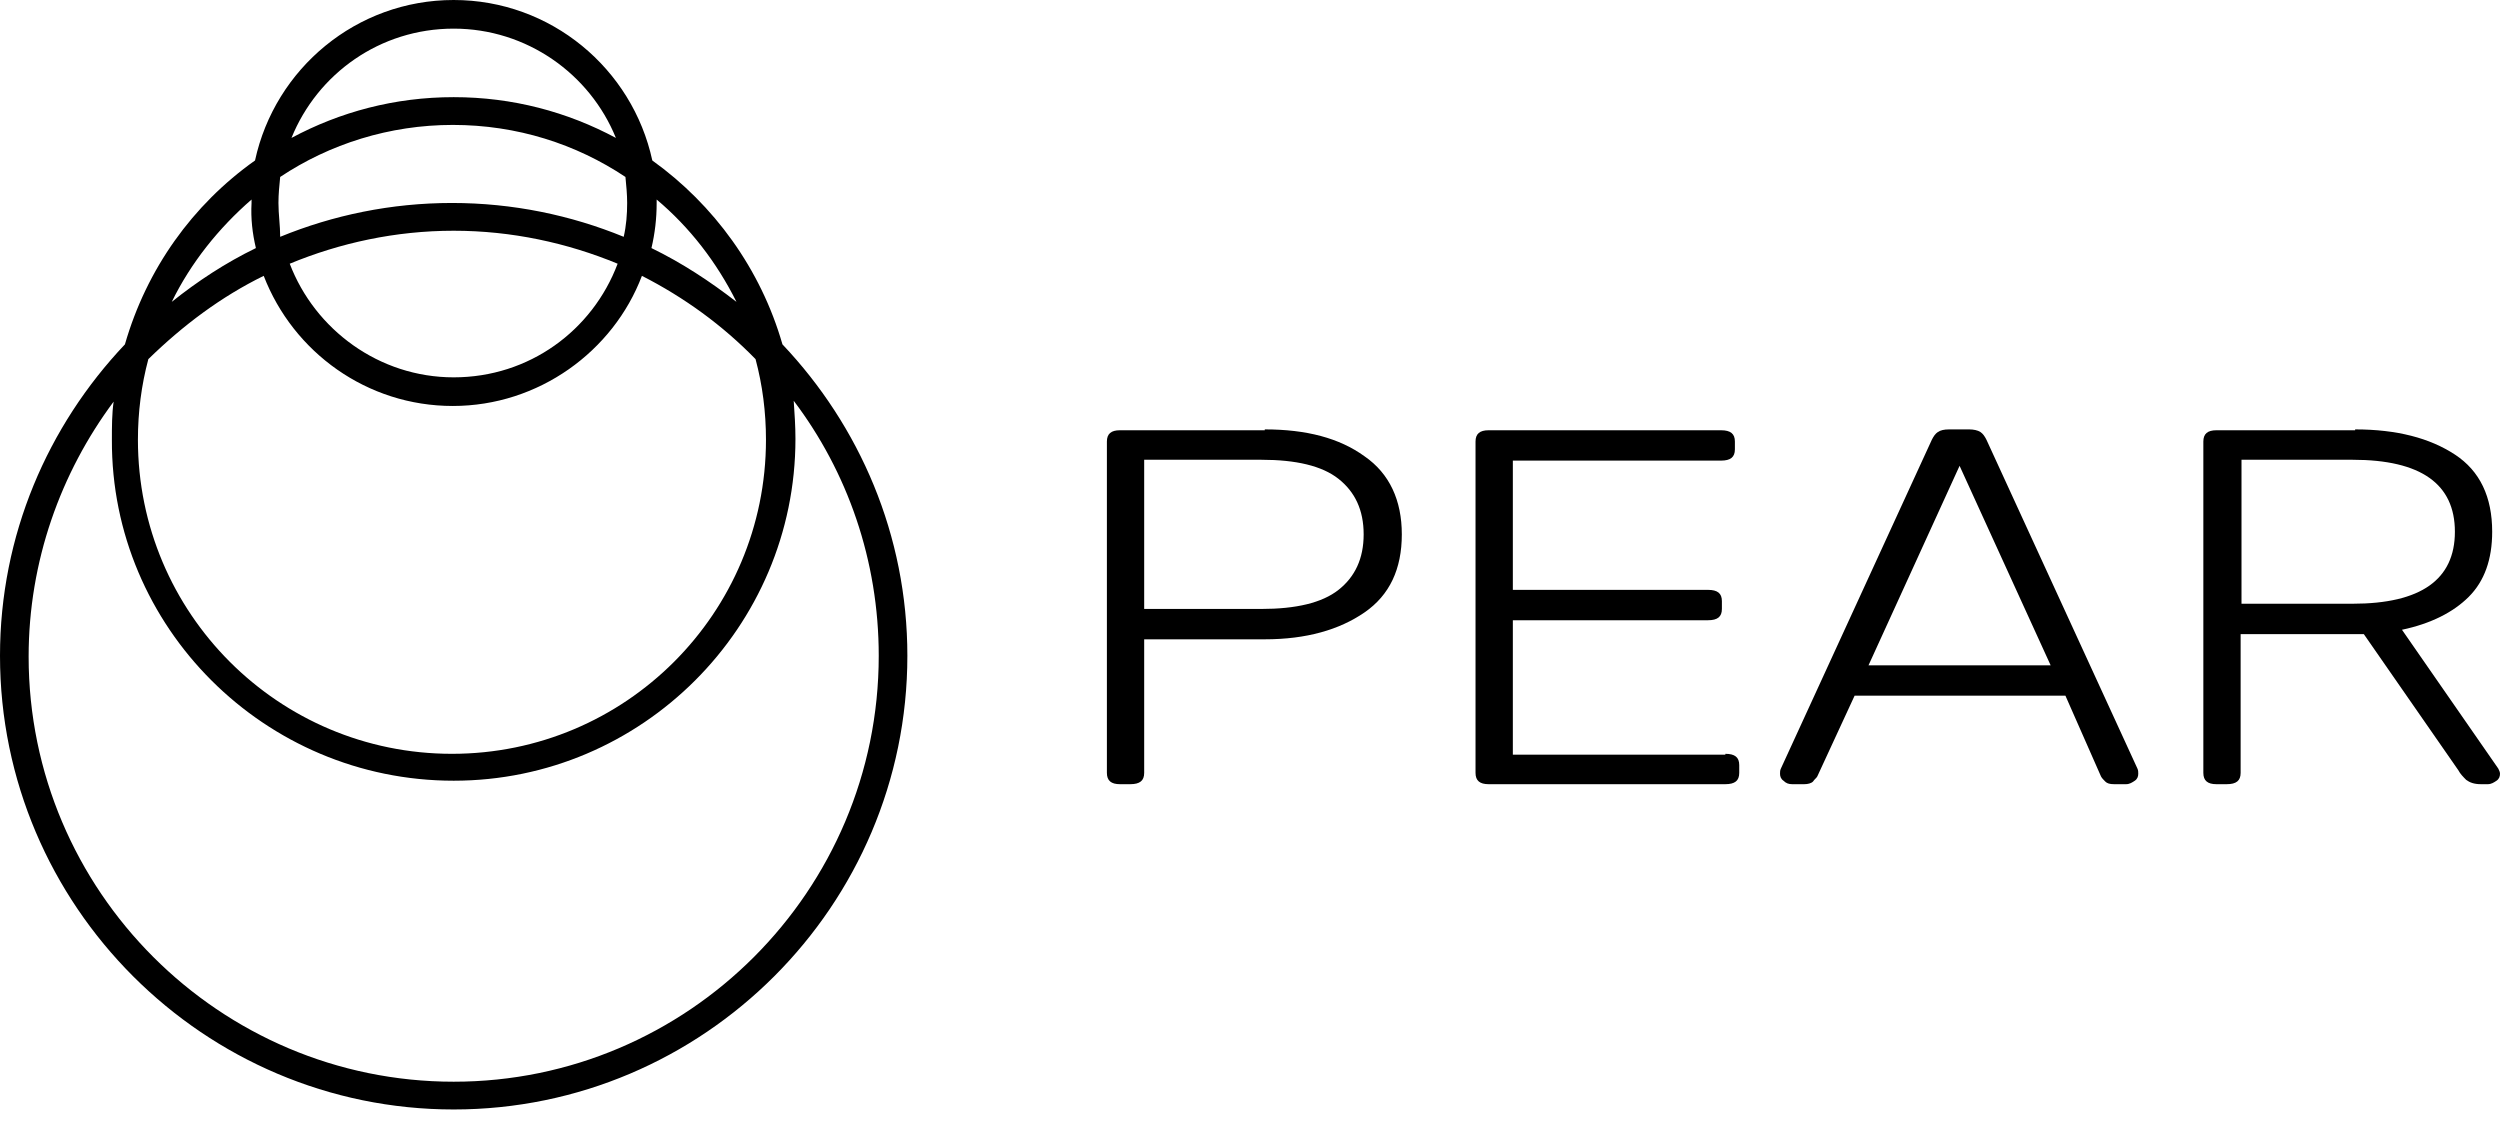 <svg width="95" height="43" viewBox="0 0 95 43" fill="none" xmlns="http://www.w3.org/2000/svg">
<path d="M29.733 13.086C28.909 10.219 27.129 7.779 24.788 6.098C24.03 2.604 20.932 0 17.24 0C13.548 0 10.449 2.604 9.691 6.098C7.318 7.779 5.571 10.219 4.747 13.086C1.813 16.185 0 20.338 0 24.92C0 34.414 7.746 42.16 17.24 42.16C26.733 42.16 34.48 34.414 34.48 24.92C34.48 20.338 32.666 16.185 29.733 13.086ZM17.24 41.105C8.34 41.105 1.088 33.853 1.088 24.953C1.088 21.327 2.307 17.965 4.318 15.262C4.252 15.723 4.252 16.218 4.252 16.712C4.219 23.832 10.054 29.667 17.24 29.667C24.393 29.667 30.227 23.832 30.227 16.679C30.227 16.185 30.194 15.723 30.161 15.229C32.205 17.932 33.392 21.294 33.392 24.92C33.392 33.853 26.14 41.105 17.24 41.105ZM17.24 1.088C20.009 1.088 22.415 2.802 23.404 5.241C21.558 4.252 19.481 3.692 17.24 3.692C14.998 3.692 12.922 4.252 11.076 5.241C12.065 2.802 14.438 1.088 17.24 1.088ZM10.581 7.713C10.581 7.384 10.614 7.054 10.647 6.724C12.526 5.472 14.8 4.747 17.207 4.747C19.646 4.747 21.888 5.472 23.767 6.724C23.799 7.054 23.832 7.384 23.832 7.713C23.832 8.142 23.799 8.57 23.701 8.999C21.69 8.175 19.481 7.713 17.174 7.713C14.866 7.713 12.658 8.175 10.647 8.999C10.647 8.57 10.581 8.142 10.581 7.713ZM17.24 8.768C19.448 8.768 21.558 9.23 23.47 10.021C22.514 12.559 20.108 14.339 17.24 14.339C14.405 14.339 11.966 12.526 11.01 10.021C12.922 9.23 15.031 8.768 17.24 8.768ZM10.021 10.482C11.142 13.383 13.943 15.427 17.207 15.427C20.47 15.427 23.305 13.35 24.393 10.482C26.008 11.306 27.458 12.361 28.711 13.647C28.975 14.636 29.107 15.658 29.107 16.712C29.107 23.305 23.767 28.645 17.174 28.645C10.581 28.645 5.241 23.305 5.241 16.712C5.241 15.658 5.373 14.636 5.637 13.647C6.955 12.361 8.406 11.273 10.021 10.482ZM24.755 9.427C24.887 8.867 24.953 8.307 24.953 7.713C24.953 7.68 24.953 7.614 24.953 7.582C26.206 8.636 27.228 9.955 27.986 11.471C26.964 10.68 25.909 9.988 24.755 9.427ZM9.724 9.427C8.57 9.988 7.516 10.68 6.527 11.471C7.252 9.988 8.307 8.669 9.559 7.582C9.559 7.614 9.559 7.68 9.559 7.713C9.526 8.307 9.592 8.867 9.724 9.427Z" fill="black"/>
<path d="M48.061 16.317C49.643 16.317 50.896 16.646 51.852 17.339C52.807 17.998 53.269 19.02 53.269 20.305C53.269 21.624 52.807 22.613 51.852 23.272C50.896 23.931 49.643 24.294 48.061 24.294H43.479V29.37C43.479 29.667 43.314 29.799 42.952 29.799H42.556C42.226 29.799 42.062 29.667 42.062 29.37V16.778C42.062 16.482 42.226 16.35 42.556 16.35H48.061V16.317ZM43.479 23.14H47.929C49.248 23.14 50.236 22.909 50.863 22.415C51.489 21.921 51.819 21.228 51.819 20.305C51.819 19.382 51.489 18.69 50.863 18.196C50.236 17.701 49.248 17.471 47.929 17.471H43.479V23.14Z" fill="black"/>
<path d="M65.564 28.645C65.926 28.645 66.091 28.777 66.091 29.074V29.37C66.091 29.667 65.926 29.799 65.564 29.799H56.565C56.235 29.799 56.07 29.667 56.07 29.37V16.778C56.07 16.482 56.235 16.35 56.565 16.35H65.399C65.761 16.35 65.926 16.482 65.926 16.778V17.075C65.926 17.372 65.761 17.503 65.399 17.503H57.488V22.415H64.904C65.267 22.415 65.432 22.547 65.432 22.843V23.14C65.432 23.437 65.267 23.569 64.904 23.569H57.488V28.678H65.564V28.645Z" fill="black"/>
<path d="M78.486 26.436H70.475L69.058 29.502C69.025 29.568 68.959 29.601 68.893 29.7C68.827 29.766 68.695 29.799 68.564 29.799H68.102C67.97 29.799 67.871 29.766 67.772 29.667C67.674 29.601 67.641 29.502 67.641 29.403C67.641 29.337 67.641 29.271 67.674 29.205L73.409 16.712C73.475 16.581 73.541 16.482 73.64 16.416C73.739 16.35 73.871 16.317 74.069 16.317H74.827C74.991 16.317 75.156 16.35 75.255 16.416C75.354 16.482 75.42 16.581 75.486 16.712L81.222 29.205C81.254 29.271 81.254 29.337 81.254 29.403C81.254 29.502 81.222 29.601 81.123 29.667C81.024 29.733 80.925 29.799 80.793 29.799H80.332C80.167 29.799 80.068 29.766 80.002 29.7C79.936 29.634 79.87 29.568 79.837 29.502L78.486 26.436ZM71.003 25.283H77.925L74.464 17.701L71.003 25.283Z" fill="black"/>
<path d="M89.495 16.317C91.077 16.317 92.33 16.646 93.286 17.273C94.242 17.899 94.703 18.888 94.703 20.206C94.703 21.261 94.407 22.085 93.813 22.679C93.22 23.272 92.363 23.701 91.275 23.931L94.934 29.205C94.967 29.271 95 29.337 95 29.403C95 29.502 94.967 29.601 94.868 29.667C94.769 29.733 94.67 29.799 94.538 29.799H94.275C94.011 29.799 93.846 29.733 93.714 29.634C93.615 29.535 93.484 29.403 93.418 29.271L89.825 24.096H85.144V29.37C85.144 29.667 84.979 29.799 84.617 29.799H84.221C83.891 29.799 83.727 29.667 83.727 29.37V16.778C83.727 16.482 83.891 16.35 84.221 16.35H89.495V16.317ZM85.177 22.942H89.396C92 22.942 93.286 22.019 93.286 20.206C93.286 18.393 92 17.471 89.396 17.471H85.177V22.942Z" fill="black"/>
</svg>
